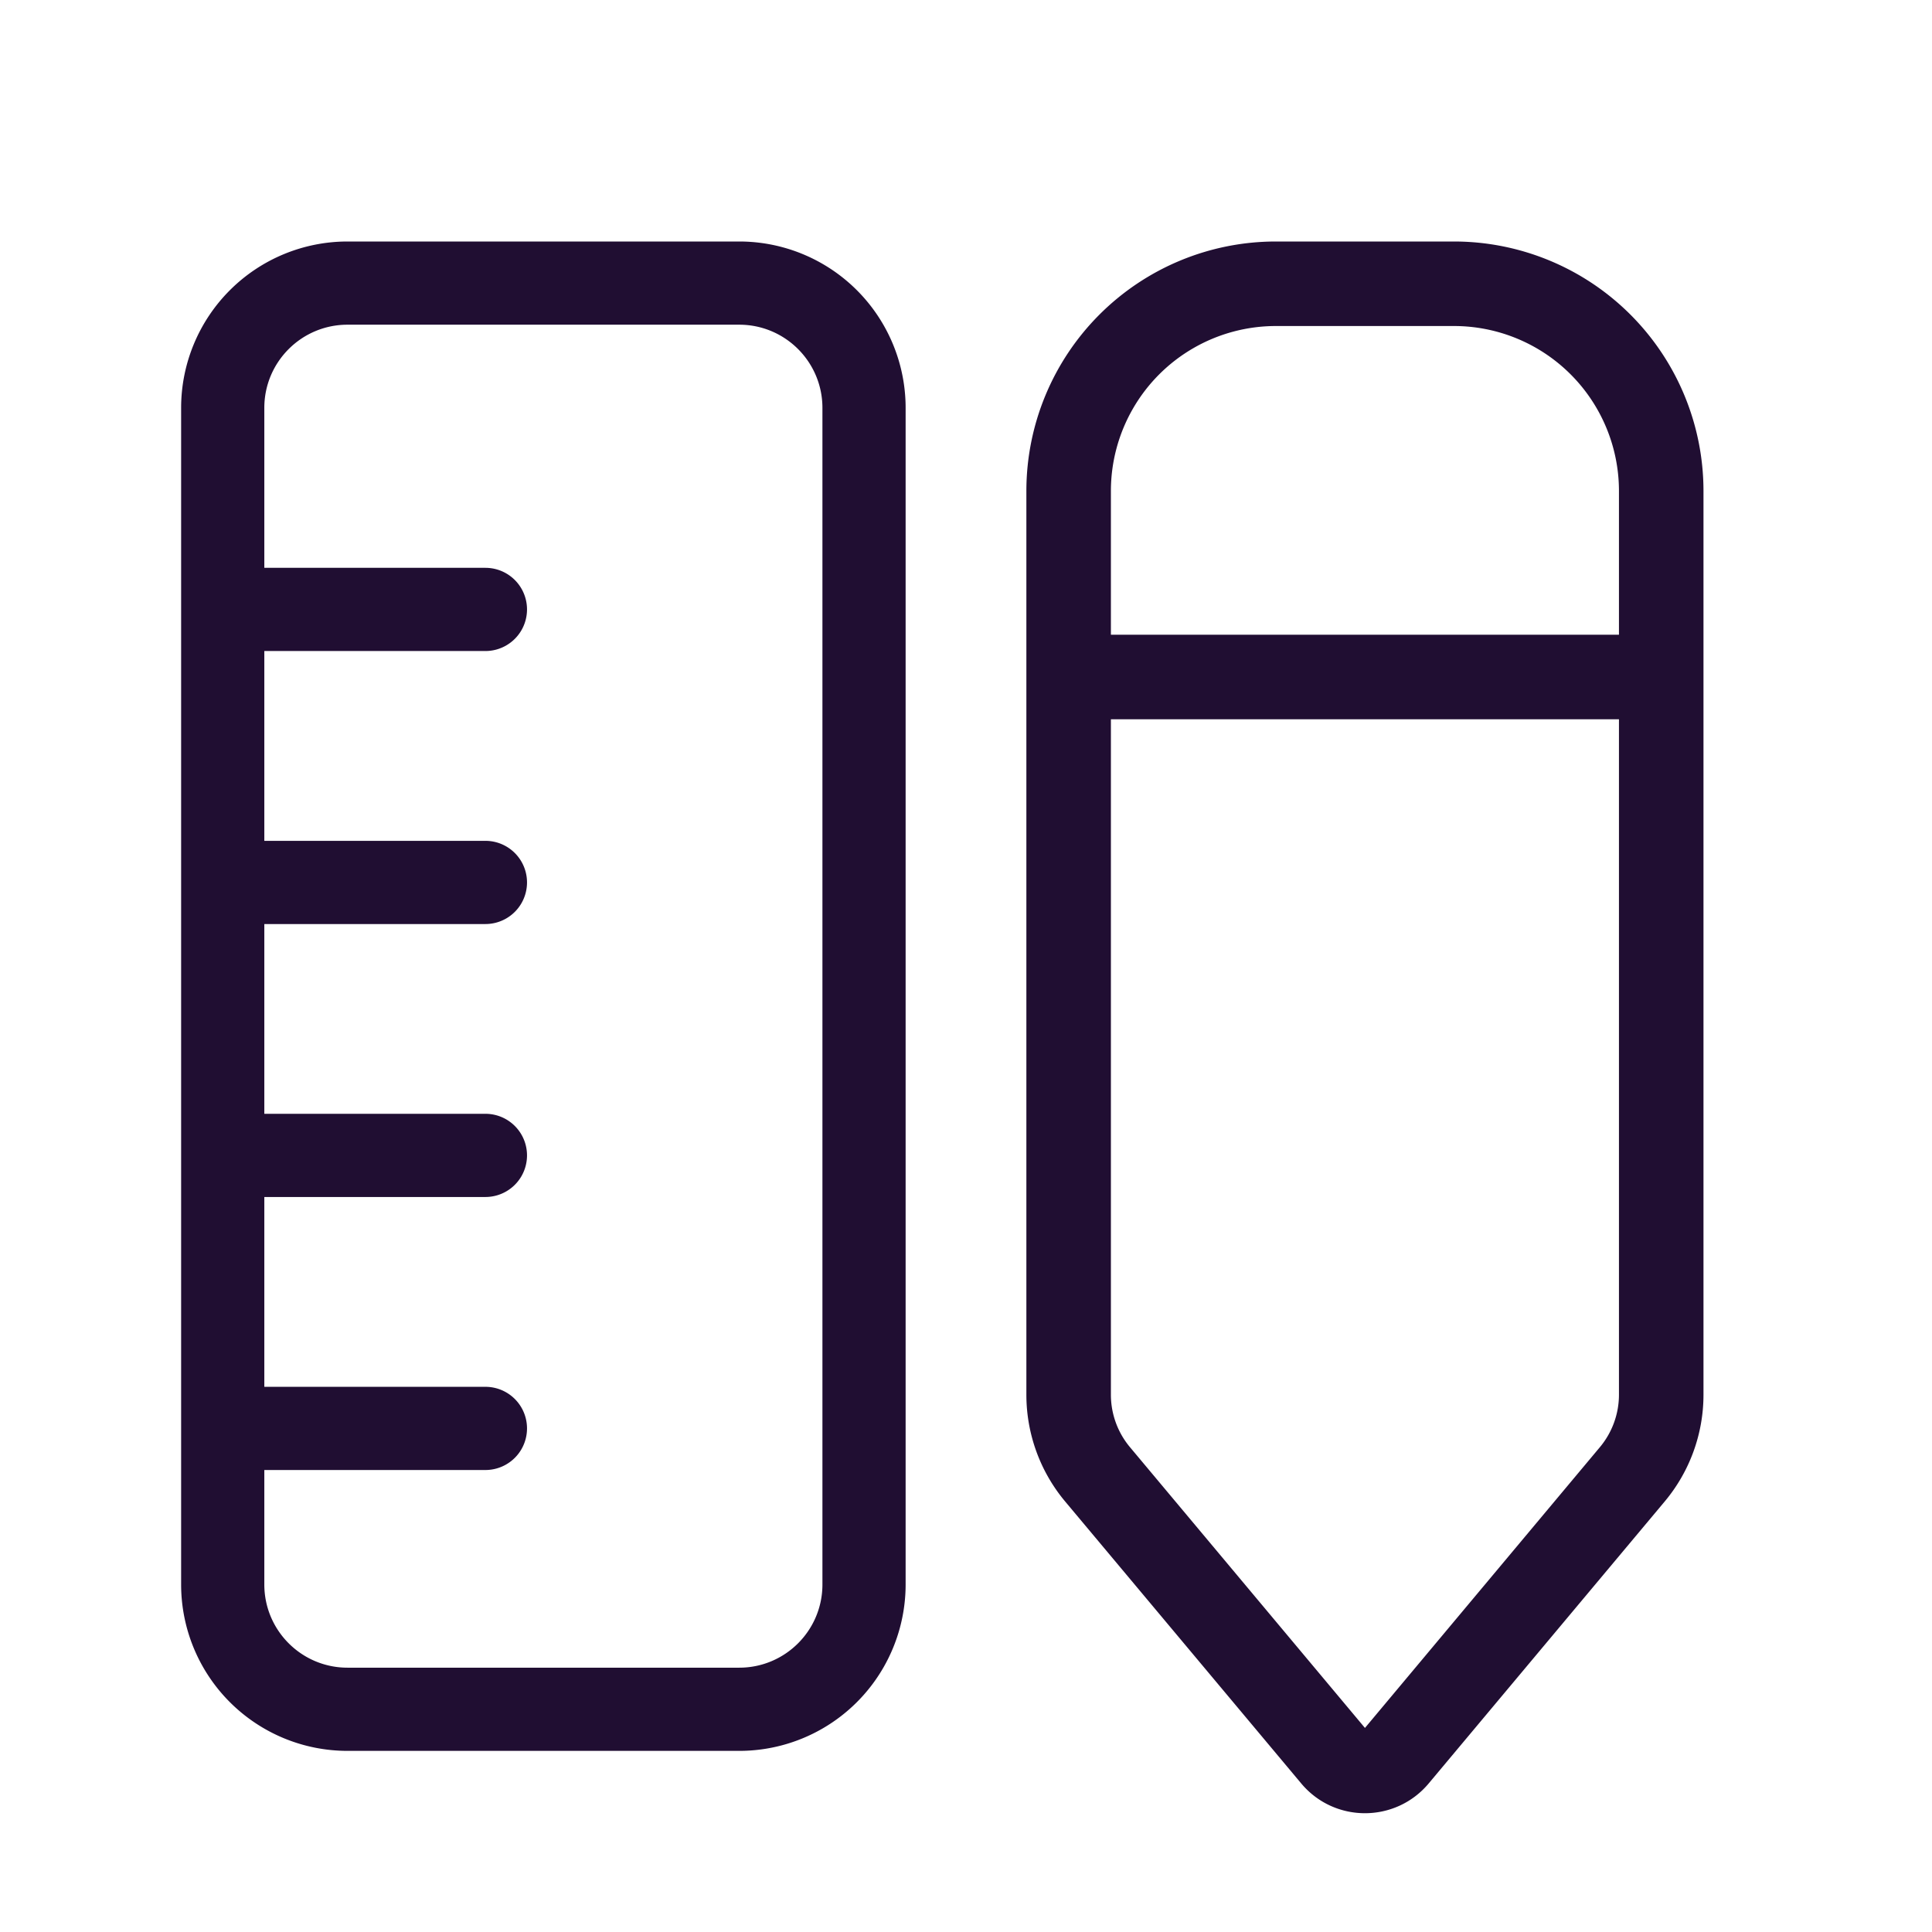 <svg xmlns:xlink="http://www.w3.org/1999/xlink" xmlns="http://www.w3.org/2000/svg" fill="none" viewBox="0 0 32 32" width="36"  height="36" ><path fill="#200E32" fill-rule="evenodd" d="M5.756 5.378h6.488c.761 0 1.378.617 1.378 1.378v19.488c0 .761-.617 1.378-1.378 1.378H5.756c-.761 0-1.378-.617-1.378-1.378v-1.896H8.04a.689.689 0 100-1.378H4.378v-3.144H8.04a.689.689 0 100-1.378H4.378v-3.143H8.04a.689.689 0 100-1.378H4.378v-3.144H8.04a.689.689 0 000-1.378H4.378v-2.65c0-.76.617-1.377 1.378-1.377zM3 6.756A2.756 2.756 0 015.756 4h6.488A2.756 2.756 0 0115 6.756v19.488A2.756 2.756 0 0112.244 29H5.756A2.756 2.756 0 013 26.244V6.756zM24.082 5.4h-2.949A2.733 2.733 0 0018.4 8.133v2.38h8.415v-2.38A2.733 2.733 0 0024.082 5.4zM18.4 23.099V11.913h8.415V23.1c0 .318-.112.626-.316.87l-3.891 4.65-3.892-4.65a1.355 1.355 0 01-.316-.87zM21.133 4A4.133 4.133 0 0017 8.133V23.1c0 .647.227 1.273.642 1.769l3.91 4.67c.55.658 1.561.658 2.112 0l3.909-4.67a2.755 2.755 0 00.642-1.769V8.133A4.133 4.133 0 0024.082 4h-2.949z" clip-rule="evenodd"></path><defs><linearGradient id="paint0_linear_487_140460.128108486150188" x1="3" x2="28.215" y1="17.016" y2="17.016" gradientUnits="userSpaceOnUse"><stop stop-color="#EC008C"></stop><stop offset="1" stop-color="#FC6767"></stop></linearGradient></defs></svg>